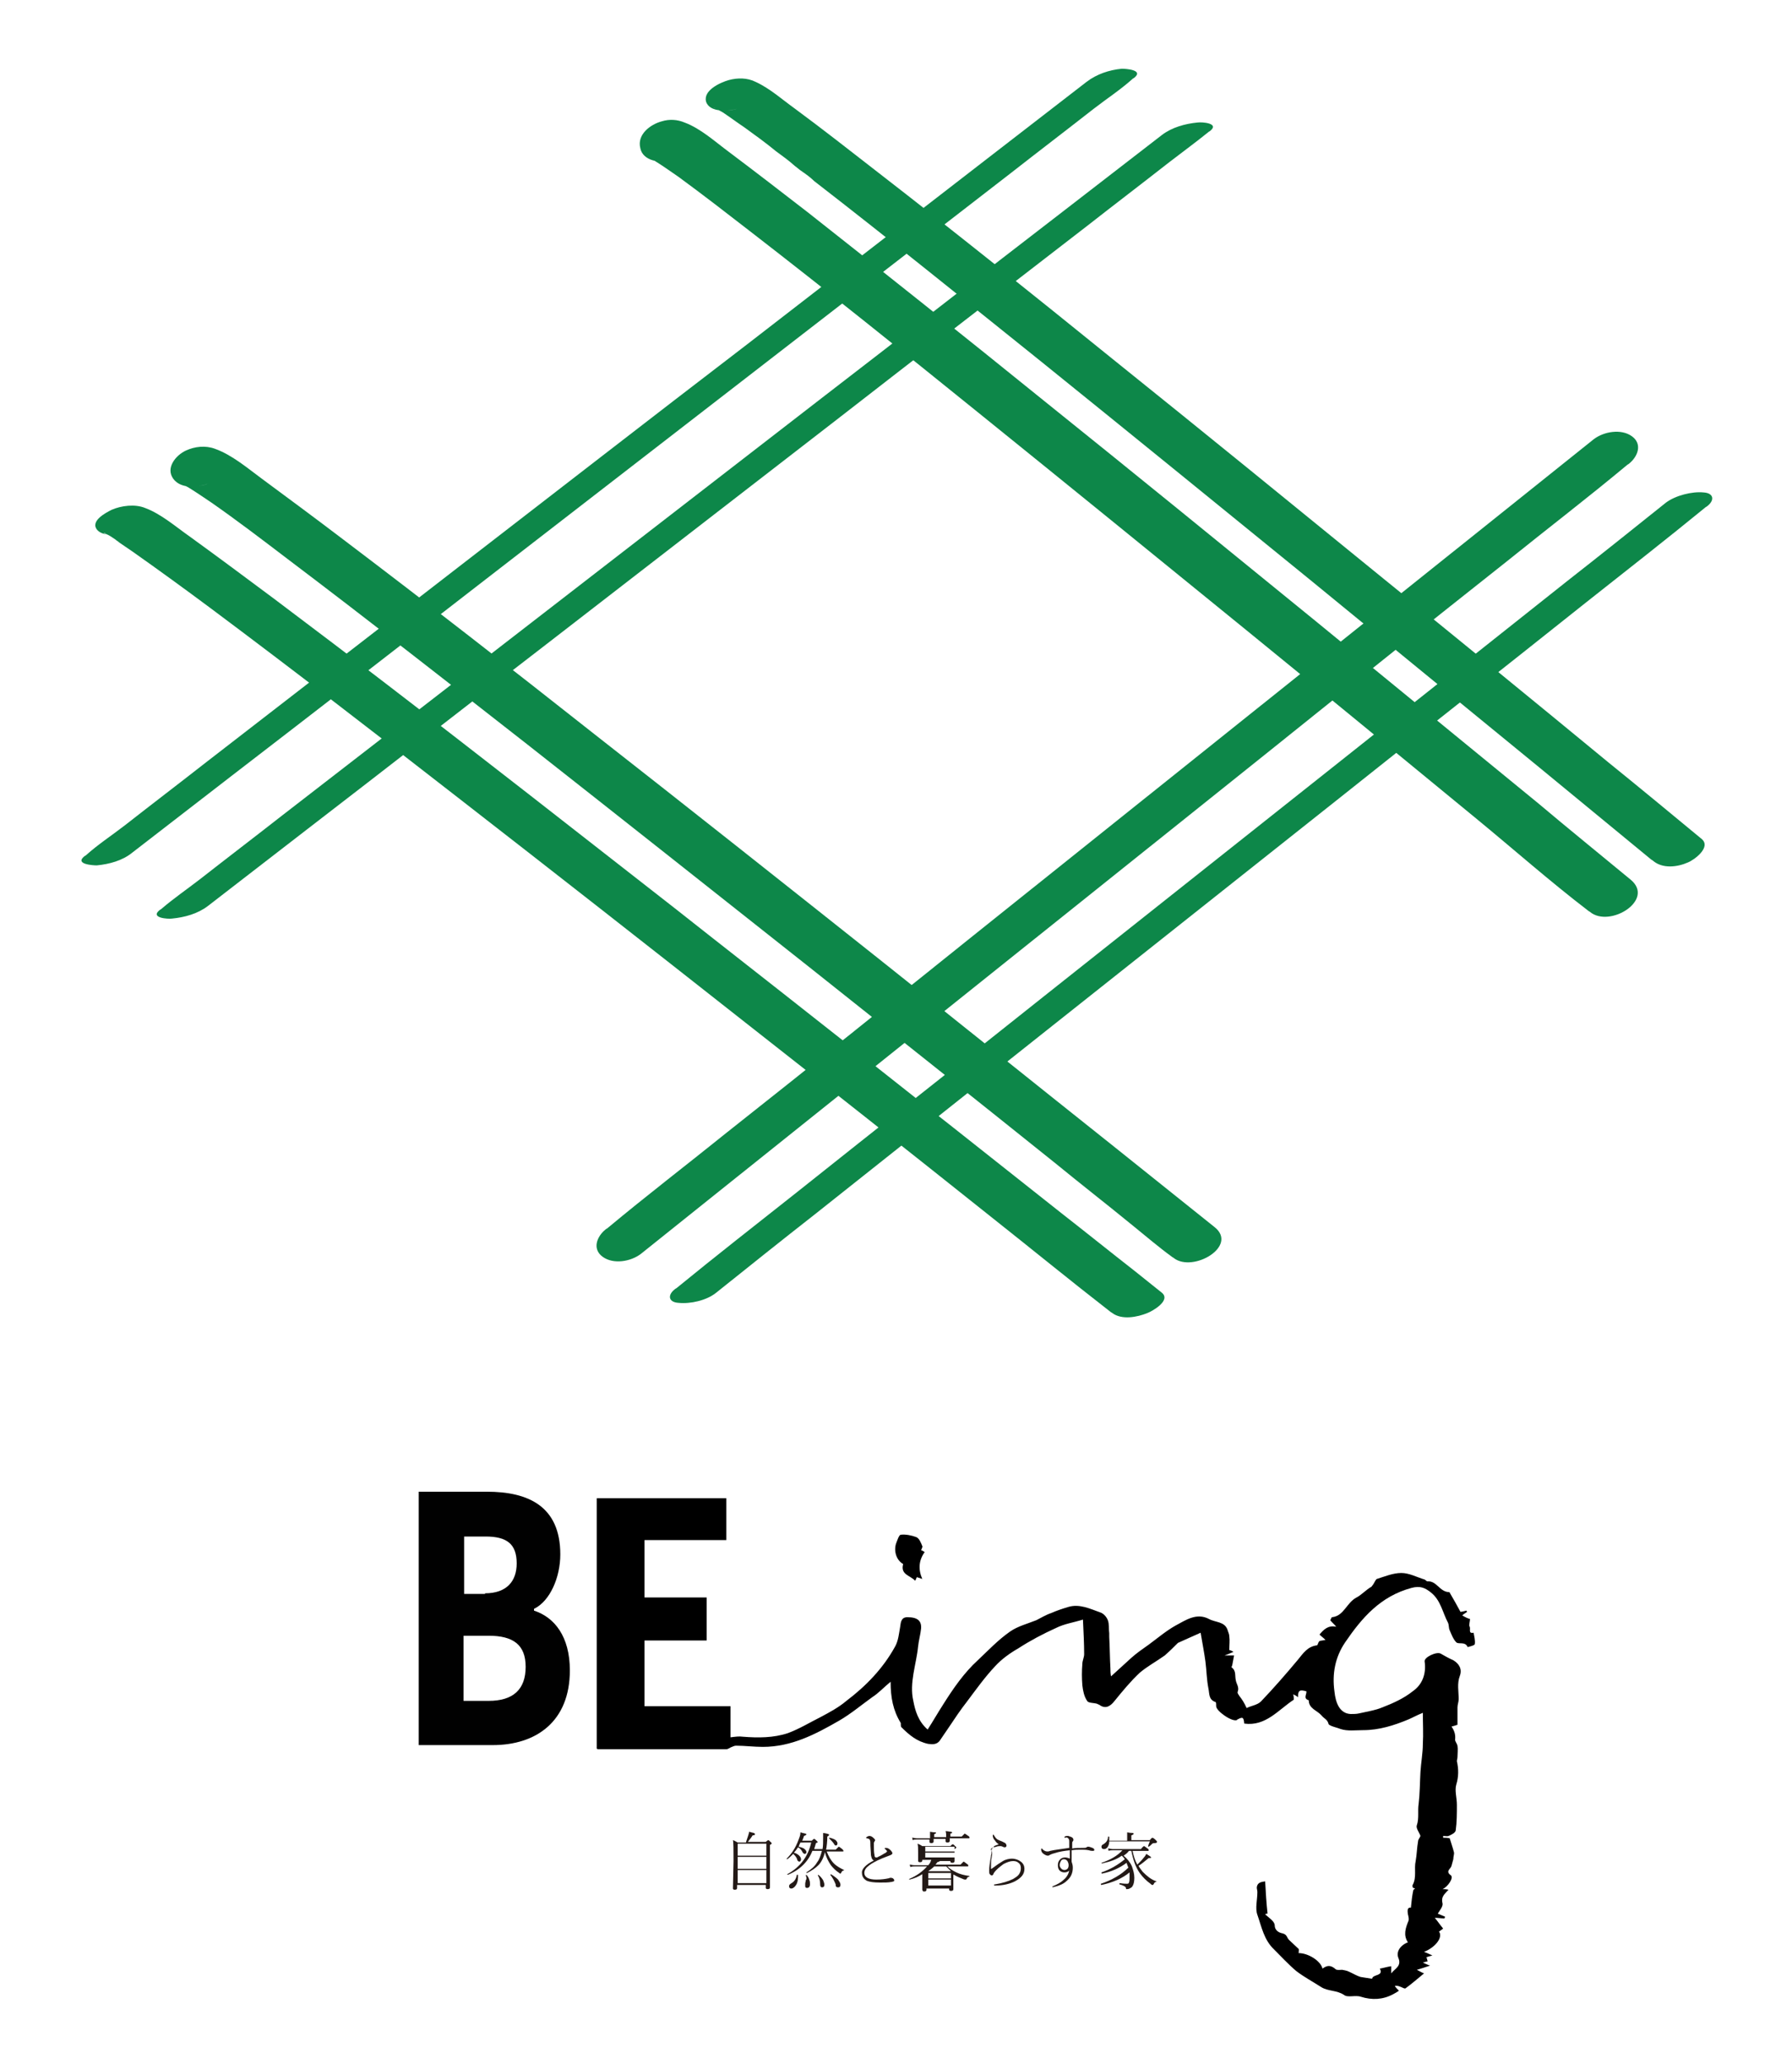<?xml version="1.0" encoding="utf-8"?>
<!-- Generator: Adobe Illustrator 22.1.0, SVG Export Plug-In . SVG Version: 6.00 Build 0)  -->
<svg version="1.1" id="Layer_1" xmlns="http://www.w3.org/2000/svg" xmlns:xlink="http://www.w3.org/1999/xlink" x="0px" y="0px"
	 viewBox="0 0 300 345.3" style="enable-background:new 0 0 300 345.3;" xml:space="preserve">
<style type="text/css">
	.st0{fill:#231916;}
	.st1{fill:#0D8749;}
	.st2{fill:none;}
	.st3{fill:#010101;}
</style>
<g>
	<path class="st0" d="M124.9,308.2c0.1-0.3,0.2-0.6,0.3-0.9c0.1-0.3,0.2-0.6,0.2-0.8c0.4,0.1,0.7,0.2,0.8,0.2
		c0.1,0.1,0.2,0.1,0.2,0.2c0,0.1-0.1,0.2-0.4,0.2c-0.3,0.5-0.6,0.8-0.8,1.1h3c0.2-0.2,0.4-0.3,0.4-0.3c0.1,0,0.2,0.1,0.4,0.3
		c0.1,0.1,0.2,0.2,0.2,0.2c0,0.1-0.1,0.2-0.3,0.3v2.4l0,4.7c0,0.2-0.1,0.3-0.4,0.3c-0.2,0-0.3-0.1-0.3-0.2v-0.5h-4.8v0.5
		c0,0.2-0.1,0.3-0.4,0.3c-0.2,0-0.3-0.1-0.3-0.2l0.1-4.6c0-1.9,0-3.1-0.1-3.5c0.3,0.1,0.6,0.3,0.8,0.4H124.9z M128.3,308.5h-4.8v2
		h4.8V308.5z M128.3,310.7h-4.8v2h4.8V310.7z M128.3,312.9h-4.8v2.2h4.8V312.9z"/>
	<path class="st0" d="M134,308.3c-0.1,0.2-0.2,0.4-0.3,0.7c0.4,0.1,0.8,0.2,1,0.4c0.2,0.2,0.3,0.3,0.3,0.5c0,0.2-0.1,0.3-0.3,0.3
		c-0.1,0-0.2-0.1-0.3-0.2c-0.2-0.4-0.4-0.7-0.8-0.9c-0.2,0.3-0.4,0.6-0.7,0.9c0.4,0.1,0.7,0.3,0.9,0.5c0.2,0.2,0.3,0.4,0.3,0.6
		c0,0.2-0.1,0.4-0.3,0.4c-0.1,0-0.2-0.1-0.3-0.2c-0.1-0.5-0.4-0.8-0.7-1.1c-0.3,0.3-0.6,0.6-1,0.9c0,0,0,0,0,0c-0.1,0-0.1,0-0.1-0.1
		c0,0,0,0,0,0c0.8-0.8,1.5-1.8,2-3.2c0.2-0.5,0.3-0.8,0.3-1.2c0.4,0.1,0.7,0.2,0.8,0.2c0.1,0,0.2,0.1,0.2,0.1c0,0.1-0.1,0.2-0.4,0.3
		c-0.1,0.3-0.2,0.6-0.3,0.8h1.6c0.2-0.2,0.3-0.3,0.4-0.3c0.1,0,0.2,0.1,0.4,0.3c0.1,0.1,0.2,0.2,0.2,0.2c0,0.1-0.1,0.1-0.3,0.2
		c-0.1,0.3-0.2,0.7-0.3,1h1.4c0.1-0.5,0.1-1.2,0.1-1.9c0-0.3,0-0.5,0-0.8c0.7,0.1,1,0.2,1,0.3c0,0.1-0.1,0.2-0.3,0.3
		c0,0.9-0.1,1.6-0.2,2.2h1.6c0.3-0.3,0.5-0.5,0.5-0.5c0.1,0,0.2,0.1,0.6,0.4c0.1,0.1,0.2,0.2,0.2,0.3c0,0.1,0,0.1-0.1,0.1h-2.7
		c0.3,0.8,0.7,1.5,1.2,2c0.5,0.5,1.1,0.8,1.7,1.1c0,0,0,0,0,0c0,0,0,0.1-0.1,0.1c-0.2,0-0.3,0.2-0.4,0.4c0,0.1-0.1,0.1-0.1,0.1
		c-0.1,0-0.1,0-0.2-0.1c-0.6-0.4-1-0.8-1.4-1.3c-0.4-0.6-0.8-1.3-1-2.2c-0.2,0.9-0.6,1.7-1.1,2.2c-0.5,0.5-1.1,0.9-1.9,1.3
		c0,0,0,0,0,0c-0.1,0-0.1,0-0.1-0.1c0,0,0,0,0,0c0.8-0.5,1.4-1,1.8-1.7c0.4-0.5,0.6-1.2,0.8-1.9H136c-0.7,1.8-2.1,3.2-4.1,4h0
		c-0.1,0-0.1,0-0.1-0.1c0,0,0,0,0,0c2.2-1.2,3.5-3,4-5.3H134z M133.4,313.7C133.4,313.7,133.4,313.7,133.4,313.7c0.1,0,0.2,0,0.2,0
		c0,0.1,0,0.2,0,0.3c0,0.6-0.1,1.1-0.4,1.5c-0.2,0.3-0.5,0.5-0.7,0.5c-0.1,0-0.2,0-0.3-0.1c-0.1-0.1-0.1-0.2-0.1-0.3
		c0-0.2,0.1-0.3,0.4-0.5C132.9,314.9,133.3,314.4,133.4,313.7 M134.9,313.8L134.9,313.8C134.9,313.7,135,313.7,134.9,313.8
		c0.1-0.1,0.1-0.1,0.1-0.1c0.2,0.2,0.4,0.5,0.5,0.9c0.1,0.2,0.1,0.5,0.1,0.7c0,0.4-0.2,0.6-0.5,0.6c-0.2,0-0.3-0.1-0.3-0.3
		c0,0,0-0.1,0-0.2c0-0.1,0-0.1,0-0.2c0-0.2,0.1-0.4,0.1-0.6C135.1,314.4,135,314.1,134.9,313.8 M136.9,313.8
		C136.9,313.8,136.9,313.7,136.9,313.8C136.9,313.7,136.9,313.7,136.9,313.8c0.1-0.1,0.1-0.1,0.1-0.1c0.4,0.3,0.6,0.6,0.8,0.9
		c0.1,0.3,0.2,0.5,0.2,0.7c0,0.2,0,0.3-0.1,0.4c-0.1,0.1-0.2,0.1-0.3,0.1c-0.2,0-0.3-0.2-0.3-0.5
		C137.3,314.8,137.2,314.2,136.9,313.8 M138.8,307.6C138.8,307.6,138.8,307.6,138.8,307.6c0-0.1,0-0.1,0.1-0.1
		c0.4,0.1,0.7,0.2,1,0.4c0.2,0.2,0.3,0.4,0.3,0.5c0,0.3-0.1,0.4-0.3,0.4c-0.1,0-0.2-0.1-0.3-0.3
		C139.4,308.2,139.1,307.9,138.8,307.6 M139,313.7C139,313.7,139,313.7,139,313.7C139,313.6,139,313.6,139,313.7
		c0.1-0.1,0.1-0.1,0.1-0.1c0.5,0.3,0.9,0.6,1.2,0.9c0.2,0.3,0.4,0.6,0.4,0.8c0,0.2,0,0.3-0.1,0.4c-0.1,0.1-0.2,0.1-0.3,0.1
		c-0.1,0-0.2,0-0.3-0.1c-0.1-0.1-0.1-0.2-0.1-0.4C139.7,314.8,139.4,314.2,139,313.7"/>
	<path class="st0" d="M146.3,311.3c-0.3-0.1-0.4-0.4-0.5-0.9c0-0.5-0.1-1.2-0.1-2.2c0-0.2-0.1-0.3-0.1-0.4c-0.1-0.1-0.3-0.2-0.5-0.2
		c0,0-0.1,0-0.1-0.1c0-0.1,0.1-0.1,0.2-0.2c0.1,0,0.2-0.1,0.3-0.1c0.3,0,0.5,0.1,0.8,0.4c0.1,0.1,0.2,0.2,0.2,0.3
		c0,0.1,0,0.1-0.1,0.2c0,0.1-0.1,0.2-0.1,0.2c0,0.3,0,0.5,0,0.7c0,0.5,0,0.9,0.1,1.4c0,0.3,0.1,0.4,0.3,0.4h0c0.1,0,0.2,0,0.3-0.1
		c0.5-0.2,0.9-0.5,1.3-0.7c0.1-0.1,0.2-0.2,0.2-0.2c0-0.1-0.1-0.2-0.3-0.4c-0.1,0-0.1-0.1-0.1-0.1c0-0.1,0.1-0.1,0.2-0.1
		c0.3,0,0.5,0.1,0.8,0.4c0.2,0.2,0.3,0.4,0.3,0.5c0,0.1-0.1,0.2-0.3,0.3c-1.1,0.4-1.8,0.7-2.2,0.9c-0.8,0.4-1.3,0.7-1.6,1
		c-0.4,0.3-0.6,0.7-0.6,1.1c0,0.7,0.7,1.1,2,1.1c0.9,0,1.5-0.1,2-0.2c0.1,0,0.3-0.1,0.3-0.1c0.2,0,0.3,0,0.5,0.1
		c0.1,0.1,0.2,0.2,0.2,0.3c0,0.1,0,0.2-0.1,0.2c-0.1,0-0.2,0.1-0.4,0.1c-0.5,0.1-1.1,0.1-1.9,0.1c-1,0-1.7-0.1-2.2-0.3
		c-0.5-0.3-0.8-0.7-0.8-1.3C144.2,312.8,144.9,312,146.3,311.3"/>
	<path class="st0" d="M156.7,311.1c0.4,0.1,0.6,0.2,0.6,0.3c0,0.1-0.1,0.1-0.4,0.2c-0.1,0.2-0.2,0.3-0.3,0.4h4.2
		c0.3-0.3,0.5-0.5,0.5-0.5c0.1,0,0.2,0.1,0.6,0.4c0.2,0.1,0.2,0.2,0.2,0.3c0,0.1,0,0.1-0.1,0.1h-3.4c0.4,0.4,0.9,0.7,1.5,1
		c0.6,0.3,1.4,0.5,2.2,0.6c0,0,0,0,0,0c0,0,0,0.1,0,0.1c-0.1,0-0.2,0.1-0.3,0.1c-0.1,0.1-0.1,0.2-0.2,0.3c0,0.1-0.1,0.1-0.2,0.1
		c-0.1,0-0.2,0-0.4-0.1c-0.5-0.2-1-0.4-1.5-0.7l-0.1,0v0.7l0,1.7c0,0.2-0.1,0.3-0.4,0.3c-0.2,0-0.3-0.1-0.3-0.2v-0.2h-3.8v0.2
		c0,0.2-0.1,0.3-0.4,0.3c-0.1,0-0.2,0-0.2-0.1c0,0-0.1-0.1-0.1-0.2l0-1.8l0-0.8c-0.6,0.4-1.3,0.7-2.1,0.9h0c-0.1,0-0.1,0-0.1-0.1
		c0,0,0,0,0,0c1.2-0.5,2.2-1.2,3-2.1h-2.1c-0.2,0-0.4,0-0.7,0.1l-0.1-0.4c0.2,0,0.5,0.1,0.8,0.1h2.3c0.3-0.3,0.4-0.6,0.5-0.9h-1.5
		v0.1c0,0.2-0.1,0.3-0.4,0.3c-0.2,0-0.3-0.1-0.3-0.2l0-1.5c0-0.6,0-1.1-0.1-1.4c0.3,0.1,0.5,0.2,0.8,0.4h4.7
		c0.2-0.2,0.3-0.3,0.4-0.3c0.1,0,0.2,0.1,0.4,0.3c0.1,0.1,0.2,0.2,0.2,0.2c0,0.1-0.1,0.2-0.3,0.3v0.5l0,1.5c0,0.2-0.1,0.3-0.4,0.3
		c-0.2,0-0.3-0.1-0.3-0.2v-0.1H156.7z M155.7,307.5L155.7,307.5c0-0.4,0-0.7,0-1c0.5,0.1,0.8,0.1,0.9,0.1c0.1,0,0.1,0.1,0.1,0.1
		c0,0.1-0.1,0.1-0.3,0.2v0.5h2v-0.1c0-0.3,0-0.6-0.1-0.9c0.4,0,0.7,0.1,0.9,0.1c0.1,0,0.2,0.1,0.2,0.1c0,0.1-0.1,0.2-0.3,0.2v0.5
		h1.9c0.3-0.3,0.5-0.5,0.5-0.5c0,0,0.2,0.1,0.6,0.4c0.2,0.1,0.2,0.2,0.2,0.3c0,0.1,0,0.1-0.1,0.1H159l0,0.4c0,0.2-0.1,0.3-0.4,0.3
		c-0.2,0-0.3-0.1-0.3-0.2c0,0,0-0.1,0-0.1c0-0.1,0-0.2,0-0.3h-2l0,0.4c0,0.2-0.1,0.3-0.4,0.3c-0.2,0-0.3-0.1-0.3-0.2
		c0,0,0-0.1,0-0.1c0-0.1,0-0.2,0-0.3h-2.1c-0.3,0-0.5,0-0.7,0.1l-0.1-0.4c0.3,0,0.5,0.1,0.8,0.1H155.7z M159.8,309h-4.9v0.8h4.9V309
		z M159.8,310h-4.9v0.8h4.9V310z M155.4,313.1h3.8c-0.3-0.3-0.6-0.6-0.8-0.8h-2C156.1,312.6,155.8,312.8,155.4,313.1 M159.2,313.4
		h-3.8v0.9h3.8V313.4z M159.2,314.5h-3.8v1h3.8V314.5z"/>
	<path class="st0" d="M167.2,308.6L167.2,308.6c-0.3-0.2-0.5-0.4-0.6-0.6c-0.3-0.3-0.4-0.6-0.4-0.9v0c0-0.1,0-0.1,0.1-0.1
		c0,0,0.1,0,0.1,0.1c0.2,0.3,0.3,0.5,0.6,0.7c0.2,0.1,0.4,0.2,0.7,0.3c0.2,0.1,0.4,0.2,0.6,0.3c0.1,0.1,0.2,0.3,0.2,0.4
		c0,0.2-0.1,0.3-0.3,0.3c-0.1,0-0.2,0-0.3-0.1c-0.1,0-0.2-0.1-0.4-0.1c-0.2,0-0.5,0-0.7,0.1c-0.3,0.1-0.5,0.1-0.7,0.2
		c-0.1,0.1-0.2,0.1-0.2,0.2c0,0.1,0,0.2,0.1,0.3c0.1,0.1,0.1,0.3,0.1,0.4c0,0.1,0,0.3-0.1,0.8c-0.1,0.4-0.1,1-0.1,1.7
		c0,0.1,0,0.1,0,0.1c0,0,0.1,0,0.1,0c0.8-0.6,1.4-1,1.9-1.3c0.5-0.3,1.1-0.4,1.5-0.4c0.6,0,1.1,0.2,1.5,0.5c0.4,0.3,0.6,0.7,0.6,1.2
		c0,0.9-0.5,1.5-1.6,2.1c-0.8,0.4-1.9,0.7-3.3,0.7h0c-0.1,0-0.2,0-0.2-0.1c0-0.1,0.1-0.1,0.2-0.1c1.2-0.2,2.2-0.5,3-0.9
		c0.5-0.3,0.8-0.5,1-0.8c0.2-0.3,0.3-0.6,0.3-1c0-0.4-0.1-0.7-0.4-0.9c-0.2-0.2-0.5-0.3-0.9-0.3c-0.5,0-1,0.2-1.6,0.5
		c-0.4,0.3-0.8,0.6-1.2,1c-0.3,0.3-0.5,0.6-0.5,0.7c-0.1,0.2-0.2,0.2-0.3,0.2c-0.1,0-0.2-0.1-0.3-0.2c-0.1-0.1-0.1-0.3-0.1-0.6
		c0-0.6,0.1-1.3,0.3-2.4c0-0.2,0.1-0.4,0.1-0.6l0-0.4c0-0.2,0.1-0.4,0.4-0.5C166.2,308.9,166.7,308.8,167.2,308.6"/>
	<path class="st0" d="M179.4,309.6c0,0.5,0,1,0,1.3v0.6c0.1,0.3,0.2,0.6,0.2,1c0,0.9-0.3,1.6-1,2.2c-0.5,0.5-1.2,0.8-2,1
		c-0.2,0-0.3,0.1-0.3,0.1c-0.1,0-0.1,0-0.1-0.1c0-0.1,0-0.1,0.1-0.1c0.7-0.3,1.3-0.6,1.8-1.1c0.5-0.4,0.8-1,0.9-1.5
		c-0.2,0.2-0.5,0.3-0.8,0.3c-0.3,0-0.6-0.1-0.8-0.3c-0.2-0.2-0.3-0.5-0.3-0.9c0-0.4,0.1-0.7,0.4-1c0.2-0.2,0.5-0.3,0.8-0.3
		c0.3,0,0.6,0.1,0.8,0.2l0-1.4c-0.9,0.1-1.7,0.2-2.6,0.5c-0.4,0.1-0.6,0.2-0.8,0.3c-0.1,0.1-0.2,0.1-0.3,0.1c-0.2,0-0.4-0.1-0.7-0.3
		c-0.3-0.2-0.4-0.5-0.4-0.7c0-0.1,0-0.2,0.1-0.2c0,0,0.1,0,0.1,0.1c0.2,0.2,0.5,0.4,0.8,0.4c0.1,0,0.3,0,0.5-0.1
		c0.9-0.2,1.9-0.3,3.2-0.5c0-0.2,0-0.5,0-1c0-0.2,0-0.4-0.1-0.5c-0.1-0.2-0.3-0.3-0.6-0.2c-0.1,0-0.1,0-0.1-0.1c0-0.1,0-0.1,0.1-0.1
		c0.1-0.1,0.3-0.1,0.5-0.1c0.1,0,0.3,0.1,0.6,0.2c0.2,0.1,0.3,0.3,0.3,0.4c0,0.1,0,0.2-0.1,0.3c-0.1,0.1-0.1,0.2-0.1,0.4
		c0,0.3,0,0.6,0,0.8c0.5-0.1,1.1-0.1,1.8-0.1c0.3,0,0.5,0,0.6-0.1c0.1-0.1,0.2-0.1,0.3-0.1c0.2,0,0.4,0.1,0.7,0.2
		c0.2,0.1,0.3,0.2,0.3,0.3c0,0.2-0.1,0.2-0.3,0.2c-0.1,0-0.3,0-0.6-0.1c-0.5-0.1-0.9-0.1-1.3-0.1
		C180.4,309.5,179.9,309.5,179.4,309.6 M178.1,311.1c-0.2,0-0.4,0.1-0.5,0.3c-0.1,0.2-0.2,0.4-0.2,0.7c0,0.2,0.1,0.4,0.3,0.6
		c0.1,0.1,0.3,0.2,0.5,0.2c0.2,0,0.4-0.1,0.5-0.2c0.1-0.1,0.2-0.3,0.2-0.6c0-0.3-0.1-0.5-0.2-0.7
		C178.5,311.2,178.4,311.1,178.1,311.1"/>
	<path class="st0" d="M188.1,310.5c0.6,0.5,1.1,1.1,1.4,1.8c0.2,0.6,0.4,1.2,0.4,1.9c0,0.6-0.1,1.1-0.3,1.4
		c-0.1,0.2-0.3,0.3-0.5,0.4c-0.2,0.1-0.3,0.1-0.5,0.1c-0.1,0-0.1,0-0.1-0.1c0-0.2-0.1-0.3-0.3-0.4c-0.2-0.1-0.4-0.2-0.8-0.3
		c0,0,0,0,0-0.1c0-0.1,0-0.1,0.1-0.1c0.6,0.1,1,0.1,1.2,0.1c0.2,0,0.3-0.1,0.3-0.2c0.1-0.2,0.1-0.5,0.1-1c0-0.3,0-0.5,0-0.7
		c-1.2,1-2.8,1.7-4.7,2.1c0,0-0.1,0-0.1-0.1c0,0,0,0,0-0.1c1.8-0.6,3.4-1.5,4.6-2.7c-0.1-0.2-0.2-0.5-0.3-0.8
		c-1.2,0.9-2.6,1.5-4.1,1.8c0,0-0.1,0-0.1-0.1c0,0,0,0,0-0.1c1.5-0.5,2.8-1.3,3.9-2.2c-0.1-0.2-0.3-0.4-0.5-0.6
		c-0.8,0.6-1.9,1-3.3,1.3c-0.1,0-0.1,0-0.1-0.1c0,0,0,0,0,0c1.5-0.5,2.7-1.2,3.5-2.1h-1.6c-0.3,0-0.5,0-0.7,0.1l-0.1-0.4
		c0.3,0,0.5,0.1,0.8,0.1h4.7c0.3-0.4,0.5-0.5,0.5-0.5c0.1,0,0.2,0.1,0.6,0.4c0.2,0.1,0.2,0.2,0.2,0.3c0,0.1,0,0.1-0.1,0.1h-2.6
		c0.2,0.9,0.4,1.6,0.8,2.3c0.4-0.4,0.8-0.8,1.1-1.2c0.2-0.2,0.3-0.4,0.4-0.6c0.5,0.3,0.8,0.5,0.8,0.6c0,0.1-0.1,0.1-0.3,0.1h-0.1
		c-0.6,0.5-1.2,1-1.7,1.3c0.2,0.4,0.5,0.7,0.7,1c0.7,0.7,1.4,1.3,2.3,1.6c0,0,0,0,0,0c0,0,0,0.1-0.1,0.1c-0.1,0-0.2,0.1-0.2,0.1
		c-0.1,0.1-0.1,0.2-0.2,0.3c0,0.1-0.1,0.1-0.2,0.1c-0.1,0-0.2-0.1-0.3-0.2c-0.7-0.5-1.3-1.1-1.8-1.8c-0.7-1-1.1-2.2-1.4-3.7H189
		C188.7,310.1,188.4,310.3,188.1,310.5 M185.7,308h3v-0.7c0-0.2,0-0.4,0-0.7c0.5,0.1,0.8,0.1,0.9,0.1c0.1,0,0.2,0.1,0.2,0.1
		c0,0.1-0.1,0.2-0.4,0.3v0.8h3.1c0.2-0.3,0.4-0.4,0.4-0.4c0.1,0,0.3,0.1,0.6,0.4c0.1,0.1,0.2,0.2,0.2,0.3c0,0.1-0.1,0.2-0.4,0.2
		c-0.1,0-0.3,0-0.4,0.1c-0.2,0.2-0.4,0.4-0.6,0.5c0,0,0,0,0,0c0,0-0.1,0-0.1-0.1c0,0,0,0,0,0c0.1-0.3,0.2-0.6,0.3-0.8h-6.8
		c0,0.4-0.1,0.7-0.3,1c-0.2,0.2-0.3,0.3-0.6,0.3c-0.2,0-0.4-0.1-0.4-0.4c0-0.2,0.1-0.3,0.3-0.4c0.5-0.3,0.8-0.7,0.8-1.3
		c0,0,0,0,0.1,0c0,0,0.1,0,0.1,0.1C185.7,307.6,185.7,307.8,185.7,308"/>
	<path class="st1" d="M181.9,13.7c-5.6,4.3-11.1,8.6-16.7,12.9l-40.1,31C108.9,70,92.8,82.5,76.6,95c-14,10.8-27.9,21.6-41.9,32.4
		c-4.6,3.6-9.2,7.1-13.8,10.7c-2.2,1.7-4.5,3.2-6.5,5c-0.1,0.1-0.2,0.1-0.3,0.2c-1.6,1.3,1.4,1.5,2.1,1.5c2.1-0.2,4.3-0.8,5.9-2.1
		c5.6-4.3,11.1-8.6,16.7-12.9c13.4-10.3,26.7-20.6,40.1-31c16.2-12.5,32.3-25,48.5-37.5c14-10.8,27.9-21.6,41.9-32.4
		c4.6-3.6,9.2-7.1,13.8-10.7c2.2-1.7,4.5-3.2,6.5-5c0.1-0.1,0.2-0.1,0.3-0.2c1.6-1.3-1.4-1.5-2.1-1.5
		C185.7,11.7,183.6,12.4,181.9,13.7"/>
	<path class="st1" d="M194.5,22.6c-5.6,4.3-11.1,8.6-16.7,12.9c-13.4,10.3-26.7,20.7-40.1,31c-16.2,12.5-32.3,25-48.5,37.5
		c-14,10.8-27.9,21.6-41.9,32.4c-4.6,3.6-9.2,7.1-13.8,10.7c-2.2,1.7-4.4,3.2-6.5,5c-0.1,0.1-0.2,0.1-0.3,0.2
		c-1.6,1.3,1.4,1.5,2.1,1.4c2.1-0.2,4.3-0.8,6-2.1c5.6-4.3,11.1-8.6,16.7-12.9c13.4-10.3,26.7-20.7,40.1-31
		c16.2-12.5,32.3-25,48.5-37.5C154,59.4,168,48.6,182,37.8c4.6-3.6,9.2-7.1,13.8-10.7c2.2-1.7,4.4-3.3,6.5-5
		c0.1-0.1,0.2-0.1,0.3-0.2c1.6-1.3-1.4-1.5-2.1-1.4C198.4,20.7,196.2,21.3,194.5,22.6"/>
	<path class="st1" d="M266.8,73.5c-5.5,4.4-11,8.8-16.5,13.2c-13.1,10.5-26.3,21-39.4,31.5c-16,12.8-31.9,25.5-47.9,38.3
		c-13.7,11-27.4,22-41.2,32.9c-6.7,5.4-13.5,10.6-20.1,16.1c-0.1,0.1-0.2,0.1-0.3,0.2c-1.5,1.2-2.3,3.3-0.5,4.6
		c1.8,1.3,4.7,0.8,6.4-0.5c5.5-4.4,11-8.8,16.5-13.2c13.1-10.5,26.3-21,39.4-31.5c16-12.8,31.9-25.5,47.9-38.3
		c13.7-11,27.4-22,41.2-32.9c6.7-5.4,13.5-10.6,20.1-16.1c0.1-0.1,0.2-0.1,0.3-0.2c1.5-1.2,2.3-3.3,0.5-4.6
		C271.4,71.7,268.5,72.2,266.8,73.5"/>
	<path class="st1" d="M278.9,84.1c-5.5,4.4-11,8.8-16.5,13.1c-13.2,10.5-26.5,21-39.7,31.5c-15.9,12.6-31.9,25.3-47.8,37.9
		c-13.8,11-27.7,21.9-41.5,32.9c-6.7,5.3-13.5,10.6-20.1,16c-0.1,0.1-0.2,0.1-0.3,0.2c-1.3,1-1.1,2.2,0.6,2.3c2,0.2,4.7-0.4,6.3-1.7
		c5.5-4.4,11-8.8,16.5-13.1c13.2-10.5,26.5-21,39.7-31.5c15.9-12.6,31.9-25.3,47.8-37.9c13.8-11,27.7-21.9,41.5-32.9
		c6.7-5.3,13.5-10.6,20.1-16c0.1-0.1,0.2-0.1,0.3-0.2c1.3-1,1.1-2.2-0.6-2.3C283.3,82.2,280.5,82.9,278.9,84.1"/>
	<path class="st1" d="M35.1,80.8c-1.5,0.7-3,0.7-4.3,0.4c0.1,0,0.3,0.1,0.4,0.2c0.6,0.2-1.1-0.7-0.3-0.2c0.2,0.1,0.5,0.3,0.7,0.4
		c1.3,0.8,2.6,1.7,3.8,2.5c4.3,3,8.5,6.2,12.7,9.4c13.5,10.2,26.8,20.6,40.1,31c15.9,12.5,31.7,25,47.5,37.5
		c13.6,10.8,27.2,21.6,40.8,32.5c4.4,3.6,8.9,7.1,13.3,10.7c2.1,1.7,4.2,3.5,6.4,5.1c0.1,0.1,0.2,0.1,0.3,0.2
		c3.2,2.5,10.9-2,6.8-5.2c-5.5-4.4-11-8.8-16.5-13.2c-13.2-10.5-26.4-21.1-39.6-31.6c-16-12.7-31.9-25.3-48-37.9
		c-13.8-10.9-27.7-21.7-41.7-32.3c-4.6-3.5-9.2-6.9-13.8-10.3c-2.3-1.7-4.9-3.9-7.7-4.9c-1.6-0.6-3.4-0.4-4.9,0.3
		c-1.7,0.8-3.4,2.9-2.1,4.7C30.3,81.9,33.3,81.6,35.1,80.8"/>
	<path class="st1" d="M22.3,88.7c-0.6,0.3-4.3,1.3-5,0.4c0.1,0.1,0.3,0.1,0.4,0.2c0.4,0.2,0.8,0.4,1.2,0.7c0.3,0.2,0.5,0.3,0.7,0.5
		c-0.8-0.5,0.1,0,0.4,0.3c0.7,0.5,1.5,1,2.2,1.5c4.4,3.1,8.8,6.3,13.1,9.5c13.8,10.3,27.4,20.8,40.9,31.3
		c16.1,12.5,32.2,25.1,48.2,37.7c13.9,10.9,27.7,21.8,41.5,32.8c6.7,5.3,13.3,10.7,20,15.9c0.1,0.1,0.2,0.1,0.3,0.2
		c1.6,1.2,4.2,0.7,5.9,0c0.8-0.3,4-2.1,2.4-3.4c-1.5-1.2-3-2.4-4.5-3.6c-4.1-3.2-8.2-6.5-12.3-9.7c-6.1-4.8-12.1-9.6-18.2-14.4
		c-7.4-5.8-14.8-11.7-22.2-17.5c-8.1-6.4-16.2-12.7-24.3-19.1c-8.2-6.4-16.4-12.8-24.6-19.2c-7.6-5.9-15.3-11.9-23-17.8
		c-6.5-5-13-9.9-19.5-14.8c-4.7-3.5-9.4-7-14.1-10.4c-2.3-1.6-4.8-3.8-7.5-4.8c-1.7-0.7-4-0.4-5.6,0.3c-1,0.5-3.7,1.9-2.4,3.4
		C17.6,90.1,21,89.3,22.3,88.7"/>
	<path class="st1" d="M123.4,18.2c-1,0.3-2.2,0.4-3.2,0.1c0,0,0.1,0,0.1,0c-1.4-0.4-0.8-0.3-0.4-0.1c0.4,0.2,0.7,0.4,1.1,0.6
		c1.2,0.8,2.4,1.7,3.6,2.5c1.8,1.3,3.6,2.6,5.3,4c1.1,0.8,2.2,1.6,3.2,2.5c0.3,0.2,0.6,0.5,0.9,0.7l0.4,0.3c0.3,0.3-0.6-0.5-0.1-0.1
		c0.7,0.5,1.4,1,2,1.6c12.8,9.9,25.4,20.1,38,30.2c15,12.1,30,24.3,45,36.5c12.8,10.5,25.7,21,38.5,31.5
		c6.2,5.1,12.4,10.2,18.6,15.3c0.1,0.1,0.2,0.1,0.3,0.2c1.6,1.4,4.1,1.1,5.9,0.3c1-0.4,3.9-2.5,2.3-3.9c-5.2-4.3-10.4-8.6-15.6-12.8
		c-12.5-10.3-25-20.5-37.6-30.7c-15.1-12.3-30.2-24.6-45.4-36.8c-13.1-10.6-26.2-21.1-39.5-31.4c-4.5-3.5-9.1-7.1-13.7-10.5
		c-2.1-1.5-4.2-3.4-6.6-4.5c-1.4-0.7-3-0.7-4.5-0.3c-1.4,0.4-4.3,1.7-3.8,3.6C118.8,18.9,122,18.6,123.4,18.2"/>
	<path class="st1" d="M112.4,26.8c-1.2,0.3-2.3,0.2-3.1-0.1c0.1,0,0.2,0.1,0.4,0.2c0.4,0.2-1.2-0.7-0.4-0.2c0.2,0.1,0.4,0.3,0.6,0.4
		c1.3,0.8,2.5,1.7,3.7,2.5c4.1,3,8.1,6.1,12.1,9.2c12.8,9.9,25.4,20,37.9,30.1c15,12.1,30,24.3,45,36.5
		c12.9,10.5,25.8,21.1,38.7,31.7c6.2,5.1,12.2,10.4,18.6,15.3c0.1,0.1,0.2,0.1,0.3,0.2c3.3,2.7,10.9-2,6.8-5.4
		c-5.2-4.3-10.4-8.5-15.5-12.8c-12.5-10.2-24.9-20.4-37.4-30.6c-15.1-12.3-30.2-24.6-45.4-36.8c-13.1-10.6-26.3-21.1-39.5-31.5
		c-4.4-3.4-8.8-6.8-13.2-10.1c-2.3-1.7-4.7-3.9-7.4-4.9c-1.2-0.5-2.5-0.6-3.8-0.2c-1.9,0.5-4.2,2.2-3.6,4.5
		C107.6,26.9,110.5,27.4,112.4,26.8"/>
	<g>
		<g>
			<path class="st2" d="M246.9,249.8c0,28.2,0,56.4,0,84.6c-80.1,0-160.1,0-240.2,0 M211.8,314.8c-0.7,0.1-1.3,0.2-2,0.4
				c0,0.3,0.1,0.5,0.1,0.8c0,1.3-0.4,2.7,0,3.8c0.7,2,1.1,4.2,2.8,5.8c1.3,1.2,2.4,2.5,3.7,3.6c1.3,1,2.8,1.8,4.2,2.7
				c1.2,0.8,2.6,0.5,3.8,1.3c0.7,0.5,1.9,0,2.8,0.3c1.9,0.6,3.7,0.5,5.4-0.4c0.3-0.2,0.7-0.4,1-0.6c-0.2-0.3-0.4-0.5-0.7-0.8
				c0.4-0.1,0.7,0,1.1,0.2c0.2,0.1,0.6,0.3,0.7,0.2c1-0.8,2-1.6,3.1-2.5c-0.5-0.3-0.8-0.4-1.2-0.6c0.7-0.2,1.3-0.4,2.2-0.7
				c-0.6-0.3-0.9-0.4-1.2-0.5c0.3-0.1,0.5-0.1,0.8-0.2c-0.1-0.3-0.1-0.5-0.2-0.7c0.3-0.1,0.6-0.2,1-0.3c-0.5-0.2-0.8-0.4-1.4-0.6
				c2-0.9,3.1-2.5,2.5-3.4c0.2-0.1,0.4-0.3,0.7-0.5c-0.5-0.6-0.9-1.2-1.4-1.8c0.6,0.1,1.1,0.1,1.6,0.1c0-0.1,0-0.2,0.1-0.3
				c-0.4-0.1-0.7-0.3-1.2-0.5c0.3-0.5,0.9-1.2,0.8-1.7c-0.4-1.1,0.3-1.6,1-2.3c-0.3,0-0.7,0-1-0.1c0.9-0.4,1.9-1.9,1.4-2.3
				c-1-0.7,0-1.1,0.1-1.6c0.1-0.4,0.2-0.7,0.3-1.1c0-0.4,0.2-0.8,0.1-1.2c-0.2-0.8-0.5-1.6-0.7-2.3c-0.4,0-0.8,0-1.1-0.1
				c0-0.1,0-0.2,0-0.3c0.3,0,0.7,0.1,0.9,0c0.5-0.2,1.1-0.6,1.2-0.9c0.2-1.4,0.2-2.9,0.2-4.3c0-1.1-0.4-2.3-0.1-3.4
				c0.4-1.4,0.3-2.6,0.1-3.9c0-0.2,0.1-0.5,0.1-0.7c0-0.6,0-1.3,0-1.9c0-0.3-0.4-0.7-0.4-1c0.1-0.8-0.1-1.5-0.6-2.2
				c0.4-0.1,0.7-0.2,1-0.3c0-1,0-1.9,0-2.9c0-0.5,0.2-0.9,0.2-1.4c0-1.3-0.3-2.6,0.2-3.9c0.4-1-0.1-2-1.1-2.6
				c-0.7-0.4-1.4-0.8-2.1-1.1c-0.8-0.4-2.9,0.6-2.7,1.3c0.3,2.1-0.4,3.8-2,5c-1.5,1.1-3.4,1.9-5.1,2.7c-1.2,0.5-2.6,0.7-3.9,1
				c-0.5,0.1-1,0.2-1.4,0.1c-1.8-0.1-2.5-1.8-2.7-3.8c-0.3-2.9,0.2-5.7,1.8-8.2c2.8-4.2,5.9-7.7,11.1-9.1c1.5-0.4,2.3,0.1,3.3,0.8
				c1.6,1.3,1.9,3.3,2.8,5c0.2,0.4,0.1,0.9,0.3,1.3c0.3,0.7,0.5,1.5,1.1,2c0.5,0.4,1.6-0.2,1.9,0.8c0.4-0.2,1.1-0.3,1.2-0.5
				c0.1-0.6-0.1-1.2-0.2-1.9c-1,0.2-0.4-0.8-0.7-1.1c-0.2-0.2,0-0.8,0.1-1.2c-0.4-0.2-0.8-0.4-1.3-0.6c0.4-0.2,0.6-0.4,0.8-0.6
				c0-0.1-0.1-0.1-0.1-0.2c-0.4,0.1-0.8,0.1-1,0.2c-0.6-1.1-1.2-2.2-1.8-3.2c0-0.1-0.1-0.1-0.2-0.1c-1.4-0.1-1.9-1.9-3.5-1.8
				c-0.2,0-0.3-0.2-0.5-0.3c-1.3-0.4-2.6-1.1-3.9-1.1c-1.4,0-2.8,0.6-4.1,1c-0.3,0.1-0.4,0.6-0.6,0.9c-0.1,0.1-0.2,0.3-0.3,0.4
				c-0.9,0.5-1.7,1.3-2.5,1.8c-1.6,0.9-2,3.1-4.1,3.3c-0.1,0-0.2,0.4-0.3,0.5c0.4,0.4,0.7,0.7,1,1.1c-1.4-0.3-2.1,0.5-2.8,1.3
				c0.3,0.3,0.6,0.6,1,0.9c-0.5,0.1-0.8,0-1,0.2c-0.2,0.1-0.2,0.7-0.4,0.7c-1.6,0.1-2.3,1.3-3.2,2.4c-2,2.4-4,4.7-6.2,7
				c-0.6,0.6-1.6,0.7-2.4,1.1c-0.4-0.9-0.8-1.4-1.2-2c-0.1-0.2-0.4-0.6-0.3-0.7c0.3-0.7-0.1-1.3-0.3-1.9c-0.1-0.8,0.2-1.6-0.7-2.2
				c0,0,0.1-0.3,0.1-0.4c0.1-0.5,0.2-1.1,0.3-1.6c-0.5,0-0.9,0-1.6,0c0.6-0.2,1-0.4,1.5-0.6c-0.4-0.1-0.6-0.3-0.7-0.3
				c0-0.9,0-1.6,0-2.3c0-0.4-0.2-0.8-0.3-1.1c-0.5-1.4-2.1-1.3-3.1-1.8c-2.1-1.1-3.9,0.2-5.6,1.1c-1.6,0.8-3,2.1-4.5,3.2
				c-1,0.7-2,1.4-2.9,2.2c-1.1,0.9-2.1,1.9-3.4,3.1c0-0.6-0.1-0.9-0.1-1.3c-0.1-1.8-0.2-3.5-0.2-5.3c0-0.2,0-0.4,0-0.6
				c0-0.7,0.1-1.4-0.2-2.1c-0.2-0.6-0.8-1.2-1.3-1.4c-1.7-0.6-3.5-1.5-5.4-0.9c-0.9,0.3-1.9,0.6-2.8,1c-0.8,0.4-1.6,0.8-2.5,1.2
				c-1.5,0.7-3.1,1-4.4,1.9c-1.9,1.4-3.6,3.2-5.4,4.8c-2.3,2.2-4.2,4.7-5.8,7.4c-0.8,1.4-1.7,2.7-2.6,4.2c-1.6-1.3-2-3.1-2.4-4.8
				c-0.6-3.1,0.5-6.1,0.8-9.1c0.1-1,0.4-2,0.5-3c0.1-1.3-0.6-1.9-2.3-1.9c-1,0-1.1,0.8-1.2,1.6c-0.2,1.2-0.3,2.4-0.9,3.4
				c-2,3.6-4.8,6.6-8.1,9c-1.3,1-2.8,1.8-4.3,2.7c-1.8,1-3.6,2.1-5.5,2.7c-2.4,0.9-4.9,0.8-7.5,0.6c-0.7,0-1.3,0.1-2.1,0.1
				c0-1.6,0-3.4,0-5.2c-4.8,0-9.6,0-14.4,0c0-3.7,0-7.3,0-11c3.5,0,7,0,10.4,0c0-2.4,0-4.7,0-7.2c-3.5,0-7,0-10.4,0
				c0-3.3,0-6.4,0-9.6c4.6,0,9.2,0,13.7,0c0-2.4,0-4.7,0-7c-7.3,0-14.5,0-21.7,0c0,14.1,0,28,0,41.9c0.1,0.1,0.2,0.1,0.3,0.1
				c7.1,0,14.2,0,21.4,0c0.2,0,0.5-0.2,0.7-0.3c0.3-0.1,0.6-0.4,0.9-0.3c1.5,0.1,3,0.2,4.5,0.2c4.8,0.1,8.9-2.1,12.8-4.4
				c1.9-1.1,3.7-2.5,5.5-3.9c1-0.8,2-1.7,3.1-2.6c-0.1,2.6,0.4,4.8,1.7,6.9c0,0.2,0,0.5,0.1,0.7c1.3,1.3,2.6,2.4,4.5,2.8
				c0.9,0.2,1.4,0.1,1.9-0.5c0.6-0.7,1-1.4,1.5-2.2c1-1.5,2-3,3.1-4.4c1.5-2,3-4.1,4.7-5.9c1.1-1.2,2.5-2.1,3.9-3
				c2-1.2,4.1-2.4,6.3-3.4c1.3-0.6,2.8-0.9,4.5-1.4c0.1,2.2,0.2,4,0.2,5.8c0,0.5-0.2,1.1-0.3,1.6c0,1.2-0.1,2.4,0,3.6
				c0.1,0.9,0.3,1.8,0.8,2.6c0.2,0.4,1.1,0.3,1.7,0.5c0.1,0,0.3,0.1,0.4,0.2c1.1,0.7,1.8,0.2,2.5-0.7c1.4-1.6,2.7-3.3,4.2-4.7
				c1.2-1.1,2.8-1.9,4.2-2.9c0.9-0.7,1.6-1.5,2.2-2.1c1.3-0.6,2.5-1.1,3.8-1.7c0.3,1.8,0.6,3.3,0.8,4.8c0.2,1.5,0.3,3,0.5,4.5
				c0.1,0.8,0,1.9,1.2,2.3c0.1,0,0.1,0.4,0.1,0.7c0,0.9,2.7,2.7,3.5,2.3c0,0,0.1,0,0.1-0.1c0.9-0.5,1.1-0.4,1.1,0.7
				c3.7,0.5,5.7-2.3,8.3-4c0-0.2-0.1-0.5-0.1-0.9c0.4,0.2,0.6,0.4,0.8,0.5c0-1.2,0.2-1.3,1.4-1c0,0.5-0.7,1.2,0.4,1.5
				c0,1.4,1.4,1.7,2.1,2.5c0.6,0.6,1,0.7,1.2,1.4c0.1,0.2,0.3,0.3,0.5,0.4c0.5,0.2,1,0.3,1.5,0.5c1.3,0.4,2.6,0.1,3.8,0.2
				c2.8,0.1,5.2-0.7,7.6-1.8c0.7-0.3,1.5-0.7,2.4-1.1c0,1.8,0.1,3.5,0,5.2c-0.1,1.6-0.3,3.2-0.4,4.7c-0.1,1.8-0.1,3.5-0.3,5.3
				c-0.1,1.2,0.1,2.4-0.3,3.6c-0.2,0.5,0.4,1.2,0.6,1.8c-0.1,0.2-0.3,0.5-0.4,0.9c-0.2,1.1-0.2,2.2-0.4,3.3c-0.2,1.3,0.2,2.7-0.5,4
				c-0.1,0.1,0,0.5,0.1,0.5c0.6,0.1,0.1,0.3,0,0.4c-0.2,0.9-0.3,1.9-0.4,2.9c-0.6-0.1-0.6,0.4-0.5,1.1c0.1,0.4,0.2,0.8,0.1,1.1
				c-0.6,1.2-0.9,2.4-0.1,3.6c-1.2,0.5-2,1.6-1.6,2.6c0.6,1.4-0.6,1.8-1.2,2.6c0-0.4,0-0.7,0-1.2c-0.7,0.2-1.2,0.3-1.9,0.4
				c0.7,1.4-1.3,0.9-1.3,1.7c-0.6-0.1-1.3-0.2-1.9-0.3c-0.6-0.2-1.3-0.6-2-0.9c-0.3-0.2-0.7-0.2-1.1-0.3c-0.4-0.1-0.9,0.1-1.1-0.1
				c-0.7-0.7-1.4-0.7-2.2-0.1c-0.3-1.2-2.4-2.6-4-2.6c0-0.2,0.1-0.6,0-0.7c-0.5-0.5-1.1-1-1.6-1.5c-0.4-0.4-0.3-1-1.1-1.1
				c-0.5-0.1-1.2-0.4-1.3-1.4c0-0.6-1-1.2-1.6-1.8c0.1,0,0.2,0,0.4-0.1C212.1,318.4,211.9,316.6,211.8,314.8z M154.2,259.4
				c0.1-0.3,0.4-0.6,0.3-0.7c-0.3-0.5-0.6-1.3-1-1.5c-0.8-0.4-1.7-0.5-2.6-0.4c-0.3,0-0.6,0.9-0.8,1.5c-0.5,1.3,0.1,2.8,1.2,3.4
				c-0.5,1.8,1.2,1.9,2,2.8c0.1-0.3,0.2-0.5,0.3-0.6c0.3,0.1,0.6,0.2,0.9,0.3c-0.7-1.7-0.6-3.1,0.4-4.5
				C154.5,259.5,154.3,259.4,154.2,259.4z"/>
			<path d="M211.8,314.8c0.1,1.8,0.2,3.6,0.4,5.4c-0.1,0-0.2,0-0.4,0.1c0.6,0.6,1.5,1.1,1.6,1.8c0,1,0.8,1.3,1.3,1.4
				c0.8,0.2,0.7,0.7,1.1,1.1c0.5,0.5,1.1,1,1.6,1.5c0.1,0.1,0,0.5,0,0.7c1.6,0,3.7,1.3,4,2.6c0.8-0.6,1.4-0.6,2.2,0.1
				c0.2,0.2,0.8,0.1,1.1,0.1c0.4,0.1,0.7,0.1,1.1,0.3c0.7,0.3,1.3,0.7,2,0.9c0.6,0.1,1.3,0.2,1.9,0.3c0.1-0.8,2-0.4,1.3-1.7
				c0.6-0.1,1.2-0.3,1.9-0.4c0,0.4,0,0.8,0,1.2c0.6-0.8,1.8-1.2,1.2-2.6c-0.4-1,0.3-2.1,1.6-2.6c-0.8-1.2-0.4-2.4,0.1-3.6
				c0.1-0.3,0-0.7-0.1-1.1c-0.1-0.6-0.1-1.2,0.5-1.1c0.1-1,0.2-2,0.4-2.9c0-0.2,0.6-0.3,0-0.4c-0.1,0-0.2-0.4-0.1-0.5
				c0.7-1.3,0.2-2.7,0.5-4c0.2-1.1,0.2-2.2,0.4-3.3c0-0.3,0.3-0.6,0.4-0.9c-0.2-0.6-0.8-1.3-0.6-1.8c0.4-1.2,0.1-2.4,0.3-3.6
				c0.2-1.7,0.2-3.5,0.3-5.3c0.1-1.6,0.4-3.2,0.4-4.7c0.1-1.7,0-3.4,0-5.2c-1,0.4-1.7,0.8-2.4,1.1c-2.4,1-4.9,1.8-7.6,1.8
				c-1.3,0-2.6,0.2-3.8-0.2c-0.5-0.2-1-0.3-1.5-0.5c-0.2-0.1-0.5-0.2-0.5-0.4c-0.2-0.7-0.7-0.8-1.2-1.4c-0.7-0.8-2.1-1.1-2.1-2.5
				c-1-0.3-0.3-1-0.4-1.5c-1.1-0.3-1.4-0.2-1.4,1c-0.2-0.2-0.4-0.3-0.8-0.5c0.1,0.4,0.1,0.7,0.1,0.9c-2.6,1.7-4.7,4.5-8.3,4
				c-0.1-1-0.2-1.2-1.1-0.7c0,0-0.1,0-0.1,0.1c-0.8,0.4-3.5-1.5-3.5-2.3c0-0.2,0-0.7-0.1-0.7c-1.2-0.4-1-1.4-1.2-2.3
				c-0.3-1.5-0.3-3-0.5-4.5c-0.2-1.5-0.5-3-0.8-4.8c-1.3,0.6-2.5,1.1-3.8,1.7c-0.6,0.6-1.4,1.4-2.2,2.1c-1.4,1-2.9,1.8-4.2,2.9
				c-1.5,1.4-2.9,3.1-4.2,4.7c-0.7,0.9-1.5,1.4-2.5,0.7c-0.1-0.1-0.3-0.1-0.4-0.2c-0.6-0.2-1.5-0.1-1.7-0.5
				c-0.5-0.7-0.7-1.7-0.8-2.6c-0.1-1.2-0.1-2.4,0-3.6c0-0.5,0.3-1.1,0.3-1.6c0-1.8-0.1-3.6-0.2-5.8c-1.6,0.5-3.1,0.7-4.5,1.4
				c-2.2,1-4.3,2.1-6.3,3.4c-1.4,0.8-2.8,1.8-3.9,3c-1.7,1.8-3.2,3.9-4.7,5.9c-1.1,1.4-2.1,2.9-3.1,4.4c-0.5,0.7-1,1.5-1.5,2.2
				c-0.5,0.6-1.1,0.6-1.9,0.5c-1.9-0.4-3.2-1.5-4.5-2.8c-0.1-0.1-0.1-0.5-0.1-0.7c-1.3-2.1-1.7-4.3-1.7-6.9c-1.1,0.9-2,1.9-3.1,2.6
				c-1.8,1.3-3.6,2.8-5.5,3.9c-4,2.3-8,4.4-12.8,4.4c-1.5,0-3-0.2-4.5-0.2c-0.3,0-0.6,0.2-0.9,0.3c-0.2,0.1-0.5,0.3-0.7,0.3
				c-7.1,0-14.2,0-21.4,0c-0.1,0-0.1,0-0.3-0.1c0-13.9,0-27.9,0-41.9c7.2,0,14.4,0,21.7,0c0,2.3,0,4.6,0,7c-4.6,0-9.1,0-13.7,0
				c0,3.2,0,6.4,0,9.6c3.5,0,6.9,0,10.4,0c0,2.4,0,4.8,0,7.2c-3.5,0-6.9,0-10.4,0c0,3.7,0,7.3,0,11c4.8,0,9.5,0,14.4,0
				c0,1.9,0,3.7,0,5.2c0.8-0.1,1.4-0.2,2.1-0.1c2.5,0.2,5.1,0.2,7.5-0.6c1.9-0.7,3.7-1.8,5.5-2.7c1.5-0.8,3-1.6,4.3-2.7
				c3.3-2.5,6.1-5.4,8.1-9c0.6-1,0.7-2.3,0.9-3.4c0.1-0.8,0.2-1.6,1.2-1.6c1.7,0,2.4,0.6,2.3,1.9c-0.1,1-0.4,2-0.5,3
				c-0.3,3-1.5,6.1-0.8,9.1c0.3,1.6,0.8,3.4,2.4,4.8c0.9-1.4,1.7-2.8,2.6-4.2c1.7-2.7,3.5-5.3,5.8-7.4c1.8-1.7,3.4-3.4,5.4-4.8
				c1.3-0.9,2.9-1.3,4.4-1.9c0.8-0.4,1.6-0.9,2.5-1.2c0.9-0.4,1.8-0.7,2.8-1c1.9-0.6,3.7,0.3,5.4,0.9c0.6,0.2,1.1,0.8,1.3,1.4
				c0.2,0.6,0.1,1.4,0.2,2.1c0,0.2,0,0.4,0,0.6c0.1,1.8,0.1,3.5,0.2,5.3c0,0.4,0,0.7,0.1,1.3c1.2-1.1,2.3-2.1,3.4-3.1
				c0.9-0.8,1.9-1.5,2.9-2.2c1.5-1.1,2.9-2.3,4.5-3.2c1.7-0.9,3.5-2.2,5.6-1.1c1.1,0.6,2.6,0.4,3.1,1.8c0.1,0.4,0.3,0.7,0.3,1.1
				c0.1,0.7,0,1.4,0,2.3c0.1,0,0.4,0.1,0.7,0.3c-0.5,0.2-0.9,0.4-1.5,0.6c0.7,0,1.2,0,1.6,0c-0.1,0.5-0.2,1.1-0.3,1.6
				c0,0.1-0.2,0.4-0.1,0.4c0.8,0.6,0.5,1.4,0.7,2.2c0.1,0.6,0.6,1.1,0.3,1.9c-0.1,0.2,0.2,0.5,0.3,0.7c0.4,0.5,0.8,1.1,1.2,2
				c0.8-0.4,1.8-0.5,2.4-1.1c2.1-2.2,4.2-4.6,6.2-7c0.9-1.1,1.6-2.2,3.2-2.4c0.1,0,0.2-0.6,0.4-0.7c0.2-0.1,0.6-0.1,1-0.2
				c-0.4-0.4-0.7-0.6-1-0.9c0.7-0.8,1.4-1.6,2.8-1.3c-0.3-0.4-0.7-0.7-1-1.1c0.1-0.1,0.2-0.5,0.3-0.5c2-0.2,2.4-2.4,4.1-3.3
				c0.8-0.4,1.6-1.3,2.5-1.8c0.1-0.1,0.2-0.3,0.3-0.4c0.2-0.3,0.4-0.8,0.6-0.9c1.3-0.4,2.7-1,4.1-1c1.3,0,2.6,0.7,3.9,1.1
				c0.2,0.1,0.3,0.3,0.5,0.3c1.5-0.1,2,1.7,3.5,1.8c0.1,0,0.2,0,0.2,0.1c0.6,1,1.2,2.1,1.8,3.2c0.2,0,0.6-0.1,1-0.2
				c0,0.1,0.1,0.1,0.1,0.2c-0.2,0.2-0.5,0.3-0.8,0.6c0.5,0.3,0.9,0.5,1.3,0.6c0,0.4-0.2,1-0.1,1.2c0.3,0.4-0.3,1.3,0.7,1.1
				c0.1,0.6,0.3,1.3,0.2,1.9c0,0.2-0.8,0.4-1.2,0.5c-0.4-1-1.5-0.4-1.9-0.8c-0.5-0.5-0.8-1.3-1.1-2c-0.2-0.4-0.1-0.9-0.3-1.3
				c-0.9-1.7-1.2-3.7-2.8-5c-1-0.8-1.8-1.2-3.3-0.8c-5.2,1.4-8.3,5-11.1,9.1c-1.7,2.5-2.2,5.3-1.8,8.2c0.2,2,0.9,3.7,2.7,3.8
				c0.5,0,1,0,1.4-0.1c1.3-0.3,2.7-0.5,3.9-1c1.8-0.7,3.6-1.5,5.1-2.7c1.6-1.1,2.3-2.9,2-5c-0.1-0.7,2-1.7,2.7-1.3
				c0.7,0.4,1.4,0.8,2.1,1.1c1,0.6,1.5,1.5,1.1,2.6c-0.5,1.3-0.2,2.6-0.2,3.9c0,0.5-0.2,0.9-0.2,1.4c0,0.9,0,1.9,0,2.9
				c-0.3,0.1-0.6,0.2-1,0.3c0.5,0.7,0.7,1.4,0.6,2.2c0,0.3,0.3,0.6,0.4,1c0.1,0.6,0,1.3,0,1.9c0,0.2-0.1,0.5-0.1,0.7
				c0.3,1.3,0.3,2.6-0.1,3.9c-0.3,1,0.1,2.2,0.1,3.4c0,1.4,0,2.9-0.2,4.3c-0.1,0.4-0.7,0.7-1.2,0.9c-0.2,0.1-0.6,0-0.9,0
				c0,0.1,0,0.2,0,0.3c0.4,0,0.7,0,1.1,0.1c0.2,0.7,0.5,1.5,0.7,2.3c0.1,0.3-0.1,0.7-0.1,1.2c-0.1,0.4-0.2,0.7-0.3,1.1
				c-0.1,0.5-1.1,0.9-0.1,1.6c0.5,0.4-0.5,1.9-1.4,2.3c0.3,0,0.6,0,1,0.1c-0.6,0.7-1.3,1.1-1,2.3c0.1,0.5-0.5,1.2-0.8,1.7
				c0.5,0.2,0.9,0.4,1.2,0.5c0,0.1,0,0.2-0.1,0.3c-0.5,0-1.1-0.1-1.6-0.1c0.5,0.6,0.9,1.2,1.4,1.8c-0.3,0.2-0.5,0.4-0.7,0.5
				c0.7,0.9-0.5,2.6-2.5,3.4c0.6,0.2,0.9,0.4,1.4,0.6c-0.4,0.1-0.7,0.2-1,0.3c0.1,0.2,0.1,0.4,0.2,0.7c-0.2,0-0.5,0.1-0.8,0.2
				c0.3,0.1,0.6,0.3,1.2,0.5c-0.9,0.3-1.5,0.5-2.2,0.7c0.4,0.2,0.7,0.4,1.2,0.6c-1.1,0.9-2,1.7-3.1,2.5c-0.1,0.1-0.5-0.1-0.7-0.2
				c-0.3-0.1-0.6-0.3-1.1-0.2c0.2,0.3,0.4,0.5,0.7,0.8c-0.3,0.2-0.6,0.4-1,0.6c-1.7,0.9-3.5,1-5.4,0.4c-0.9-0.3-2.2,0.2-2.8-0.3
				c-1.2-0.8-2.7-0.6-3.8-1.3c-1.4-0.9-2.9-1.7-4.2-2.7c-1.3-1.1-2.5-2.4-3.7-3.6c-1.7-1.6-2.1-3.8-2.8-5.8c-0.4-1.1,0-2.5,0-3.8
				c0-0.3-0.1-0.5-0.1-0.8C210.5,315,211.1,314.9,211.8,314.8z"/>
			<path d="M154.2,259.4c0.1,0,0.3,0.1,0.6,0.3c-1,1.4-1.1,2.9-0.4,4.5c-0.3-0.1-0.6-0.2-0.9-0.3c-0.1,0.1-0.1,0.3-0.3,0.6
				c-0.8-0.9-2.5-1-2-2.8c-1.1-0.6-1.6-2.1-1.2-3.4c0.2-0.5,0.5-1.5,0.8-1.5c0.8-0.1,1.8,0.1,2.6,0.4c0.5,0.2,0.8,1,1,1.5
				C154.5,258.8,154.3,259.1,154.2,259.4z"/>
		</g>
		<g>
			<path class="st3" d="M70.1,249.6h11.4c6.9,0,12.3,2.4,12.3,10.5c0,3.8-1.7,7.8-4.4,9.1v0.3c3.4,1.1,6,4.3,6,10
				c0,8.6-5.7,12.5-12.9,12.5H70.1V249.6z M81.2,266.6c3.6,0,5.3-2,5.3-5c0-3.3-1.7-4.5-5.2-4.5h-3.6v9.6H81.2z M81.8,284.6
				c4.1,0,6.2-1.9,6.2-5.7c0-3.7-2.1-5.2-6.2-5.2h-4.2v10.9H81.8z"/>
		</g>
	</g>
</g>
</svg>
